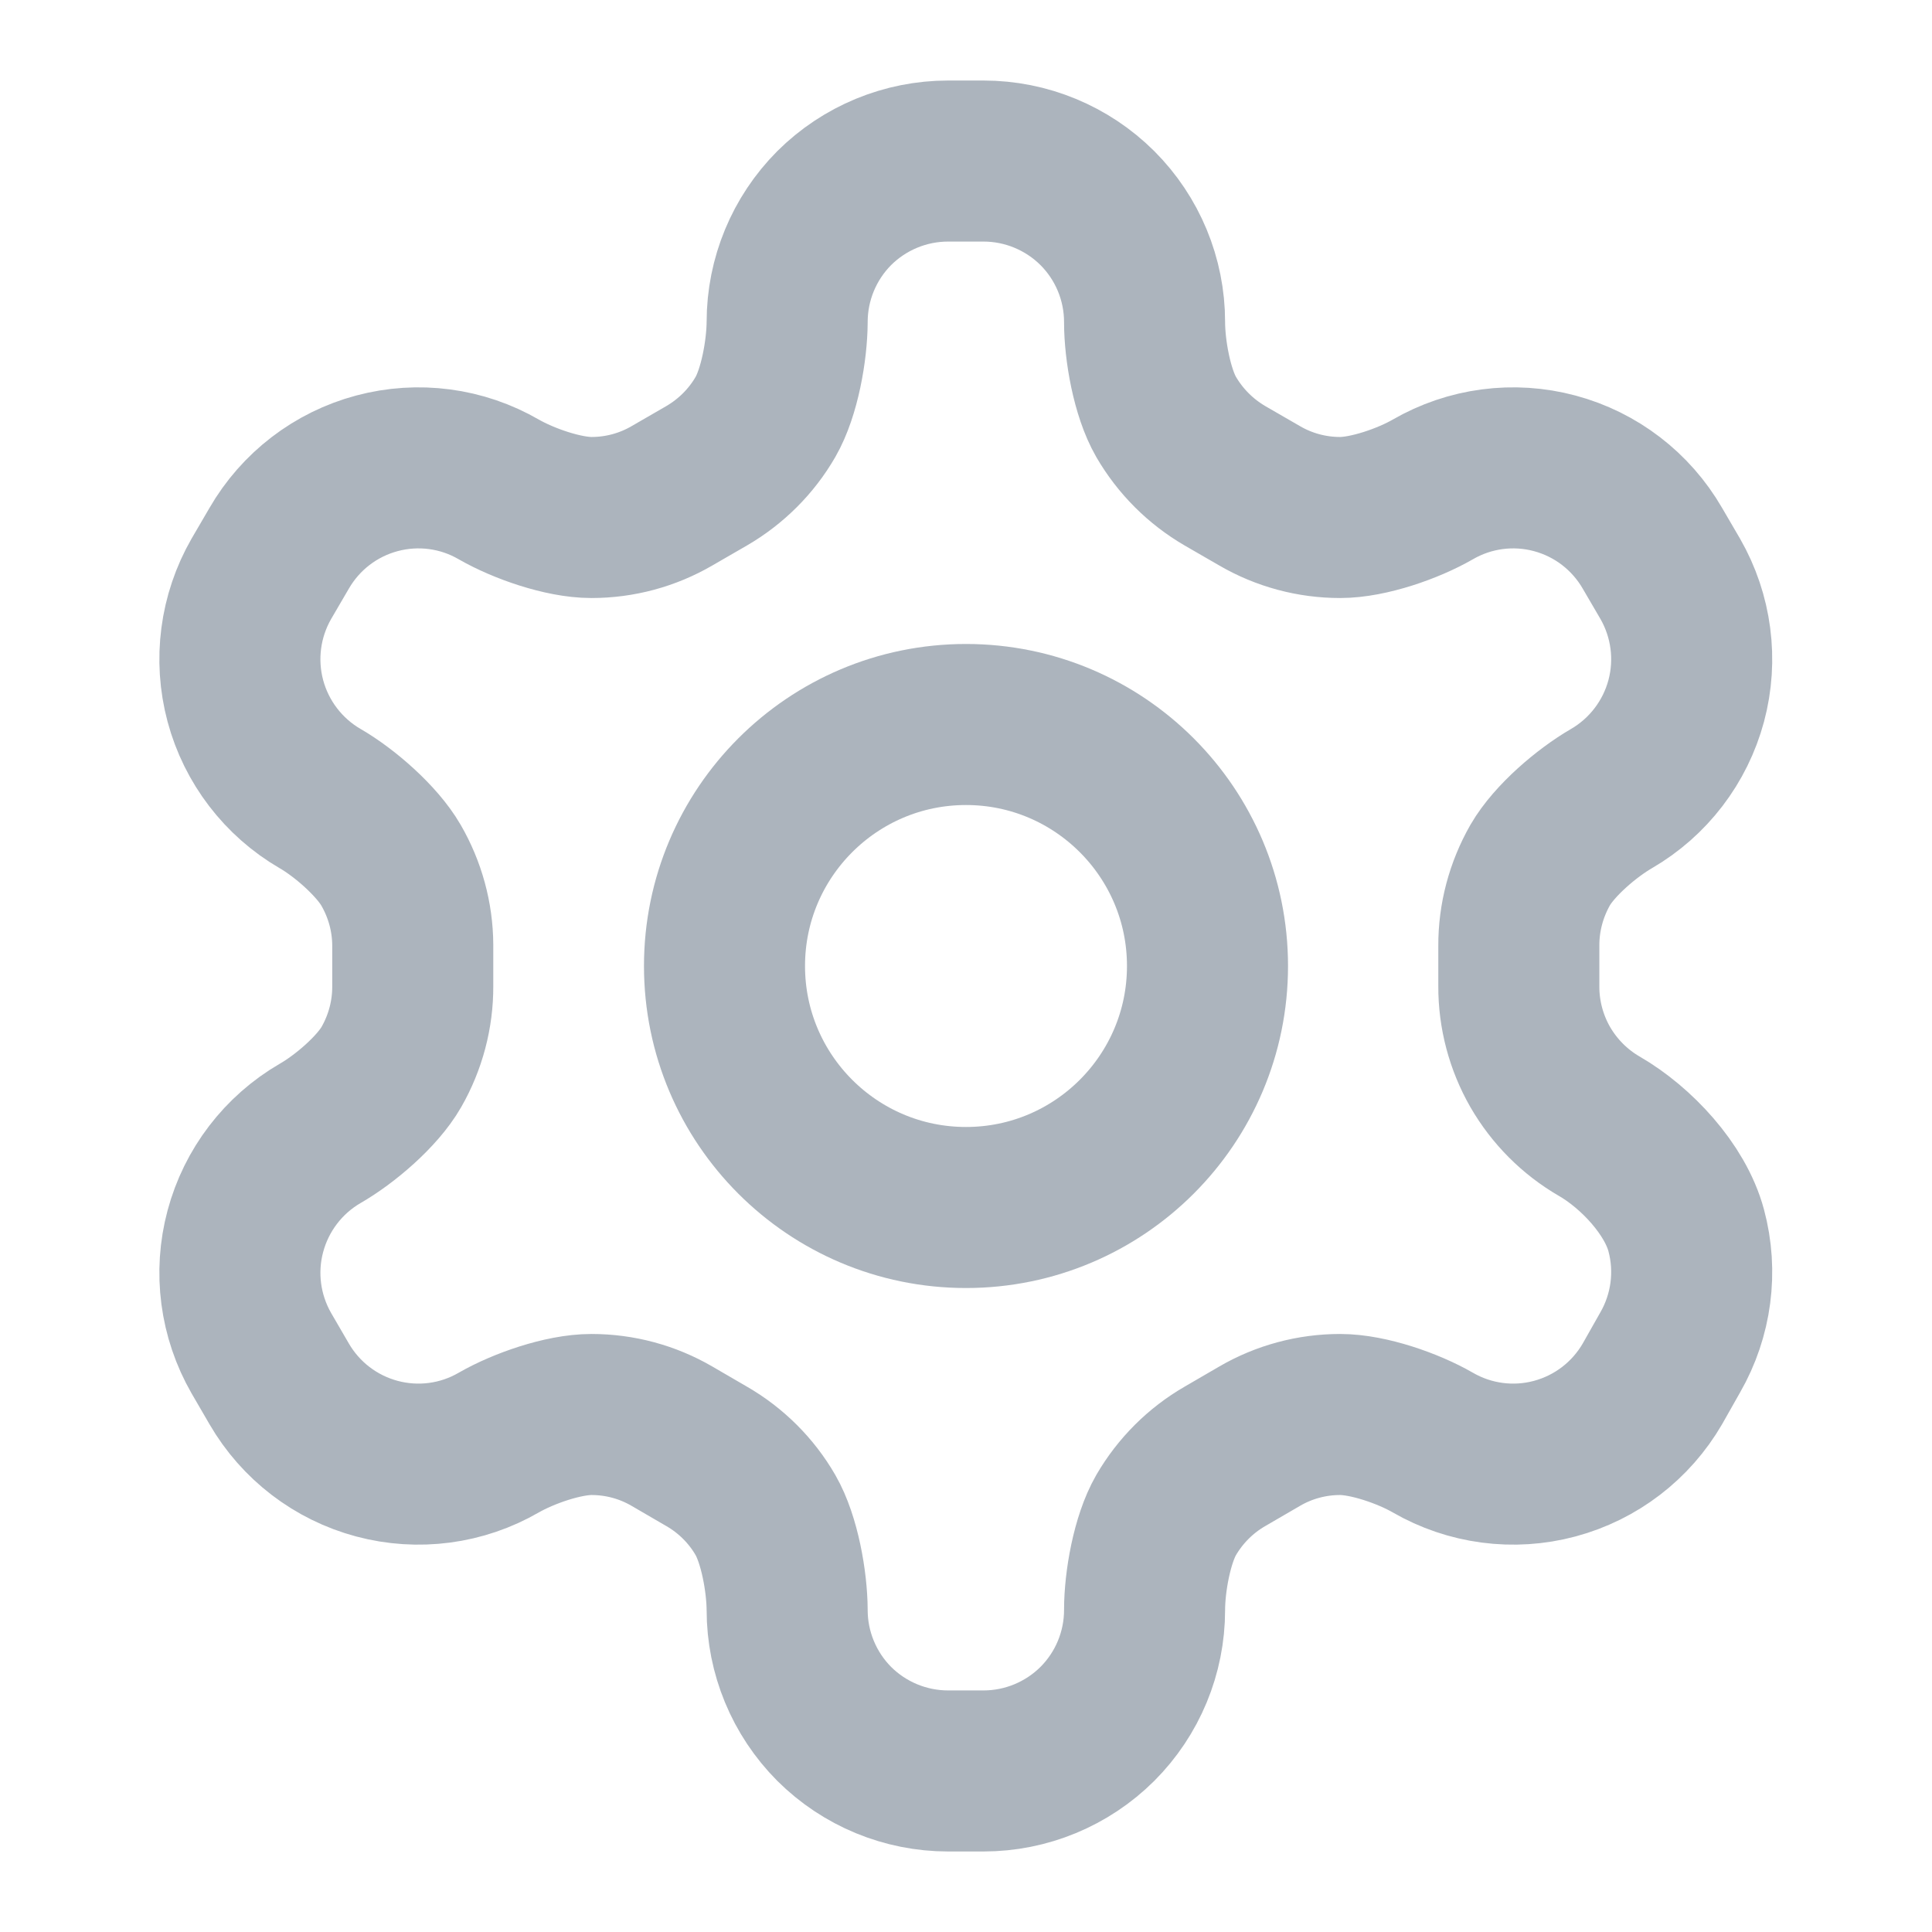 <svg width="14" height="14" viewBox="0 0 14 14" fill="none" xmlns="http://www.w3.org/2000/svg">
<path d="M7.127 1.167H6.87C6.561 1.167 6.264 1.29 6.045 1.508C5.827 1.727 5.704 2.024 5.704 2.333C5.703 2.538 5.649 2.844 5.547 3.021C5.445 3.198 5.297 3.345 5.12 3.448L4.869 3.593C4.692 3.696 4.491 3.75 4.286 3.75C4.081 3.75 3.793 3.649 3.615 3.547C3.348 3.392 3.03 3.35 2.731 3.43C2.432 3.51 2.178 3.705 2.023 3.973L1.894 4.194C1.74 4.462 1.698 4.78 1.778 5.079C1.858 5.377 2.053 5.632 2.32 5.787C2.497 5.889 2.731 6.093 2.833 6.269C2.935 6.445 2.99 6.645 2.991 6.848V7.146C2.992 7.351 2.938 7.554 2.836 7.732C2.734 7.91 2.498 8.111 2.32 8.213C2.053 8.368 1.858 8.623 1.778 8.922C1.698 9.22 1.74 9.538 1.894 9.806L2.023 10.028C2.178 10.295 2.432 10.49 2.731 10.57C3.03 10.65 3.348 10.608 3.615 10.453C3.793 10.351 4.081 10.25 4.286 10.25C4.491 10.25 4.692 10.304 4.869 10.407L5.12 10.553C5.297 10.655 5.445 10.802 5.547 10.979C5.649 11.156 5.703 11.462 5.704 11.667C5.704 11.976 5.827 12.273 6.045 12.492C6.264 12.71 6.561 12.833 6.87 12.833H7.127C7.436 12.833 7.733 12.71 7.952 12.492C8.171 12.273 8.294 11.976 8.294 11.667C8.294 11.462 8.348 11.156 8.45 10.979C8.553 10.802 8.7 10.655 8.877 10.553L9.128 10.407C9.305 10.304 9.506 10.25 9.711 10.25C9.916 10.25 10.205 10.351 10.382 10.453C10.65 10.608 10.968 10.65 11.266 10.57C11.565 10.49 11.819 10.295 11.974 10.028L12.103 9.8C12.257 9.532 12.299 9.214 12.219 8.916C12.139 8.617 11.857 8.316 11.589 8.161C11.411 8.058 11.264 7.91 11.161 7.732C11.059 7.554 11.005 7.351 11.006 7.146V6.854C11.005 6.649 11.059 6.447 11.161 6.268C11.264 6.09 11.499 5.89 11.677 5.787C11.944 5.632 12.139 5.377 12.219 5.079C12.299 4.78 12.257 4.462 12.103 4.194L11.974 3.973C11.819 3.705 11.565 3.51 11.266 3.43C10.968 3.35 10.65 3.392 10.382 3.547C10.205 3.649 9.916 3.75 9.711 3.75C9.506 3.75 9.305 3.696 9.128 3.593L8.877 3.448C8.7 3.345 8.553 3.198 8.45 3.021C8.348 2.844 8.294 2.538 8.294 2.333C8.294 2.024 8.171 1.727 7.952 1.508C7.733 1.29 7.436 1.167 7.127 1.167Z" stroke="#ACB4BD" stroke-width="1.167" stroke-linecap="round" stroke-linejoin="round"/>
<path d="M7 8.75C7.966 8.75 8.75 7.966 8.75 7C8.75 6.034 7.966 5.25 7 5.25C6.034 5.25 5.25 6.034 5.25 7C5.25 7.966 6.034 8.75 7 8.75Z" stroke="#ACB4BD" stroke-width="1.167" stroke-linecap="round" stroke-linejoin="round"/>
</svg>
